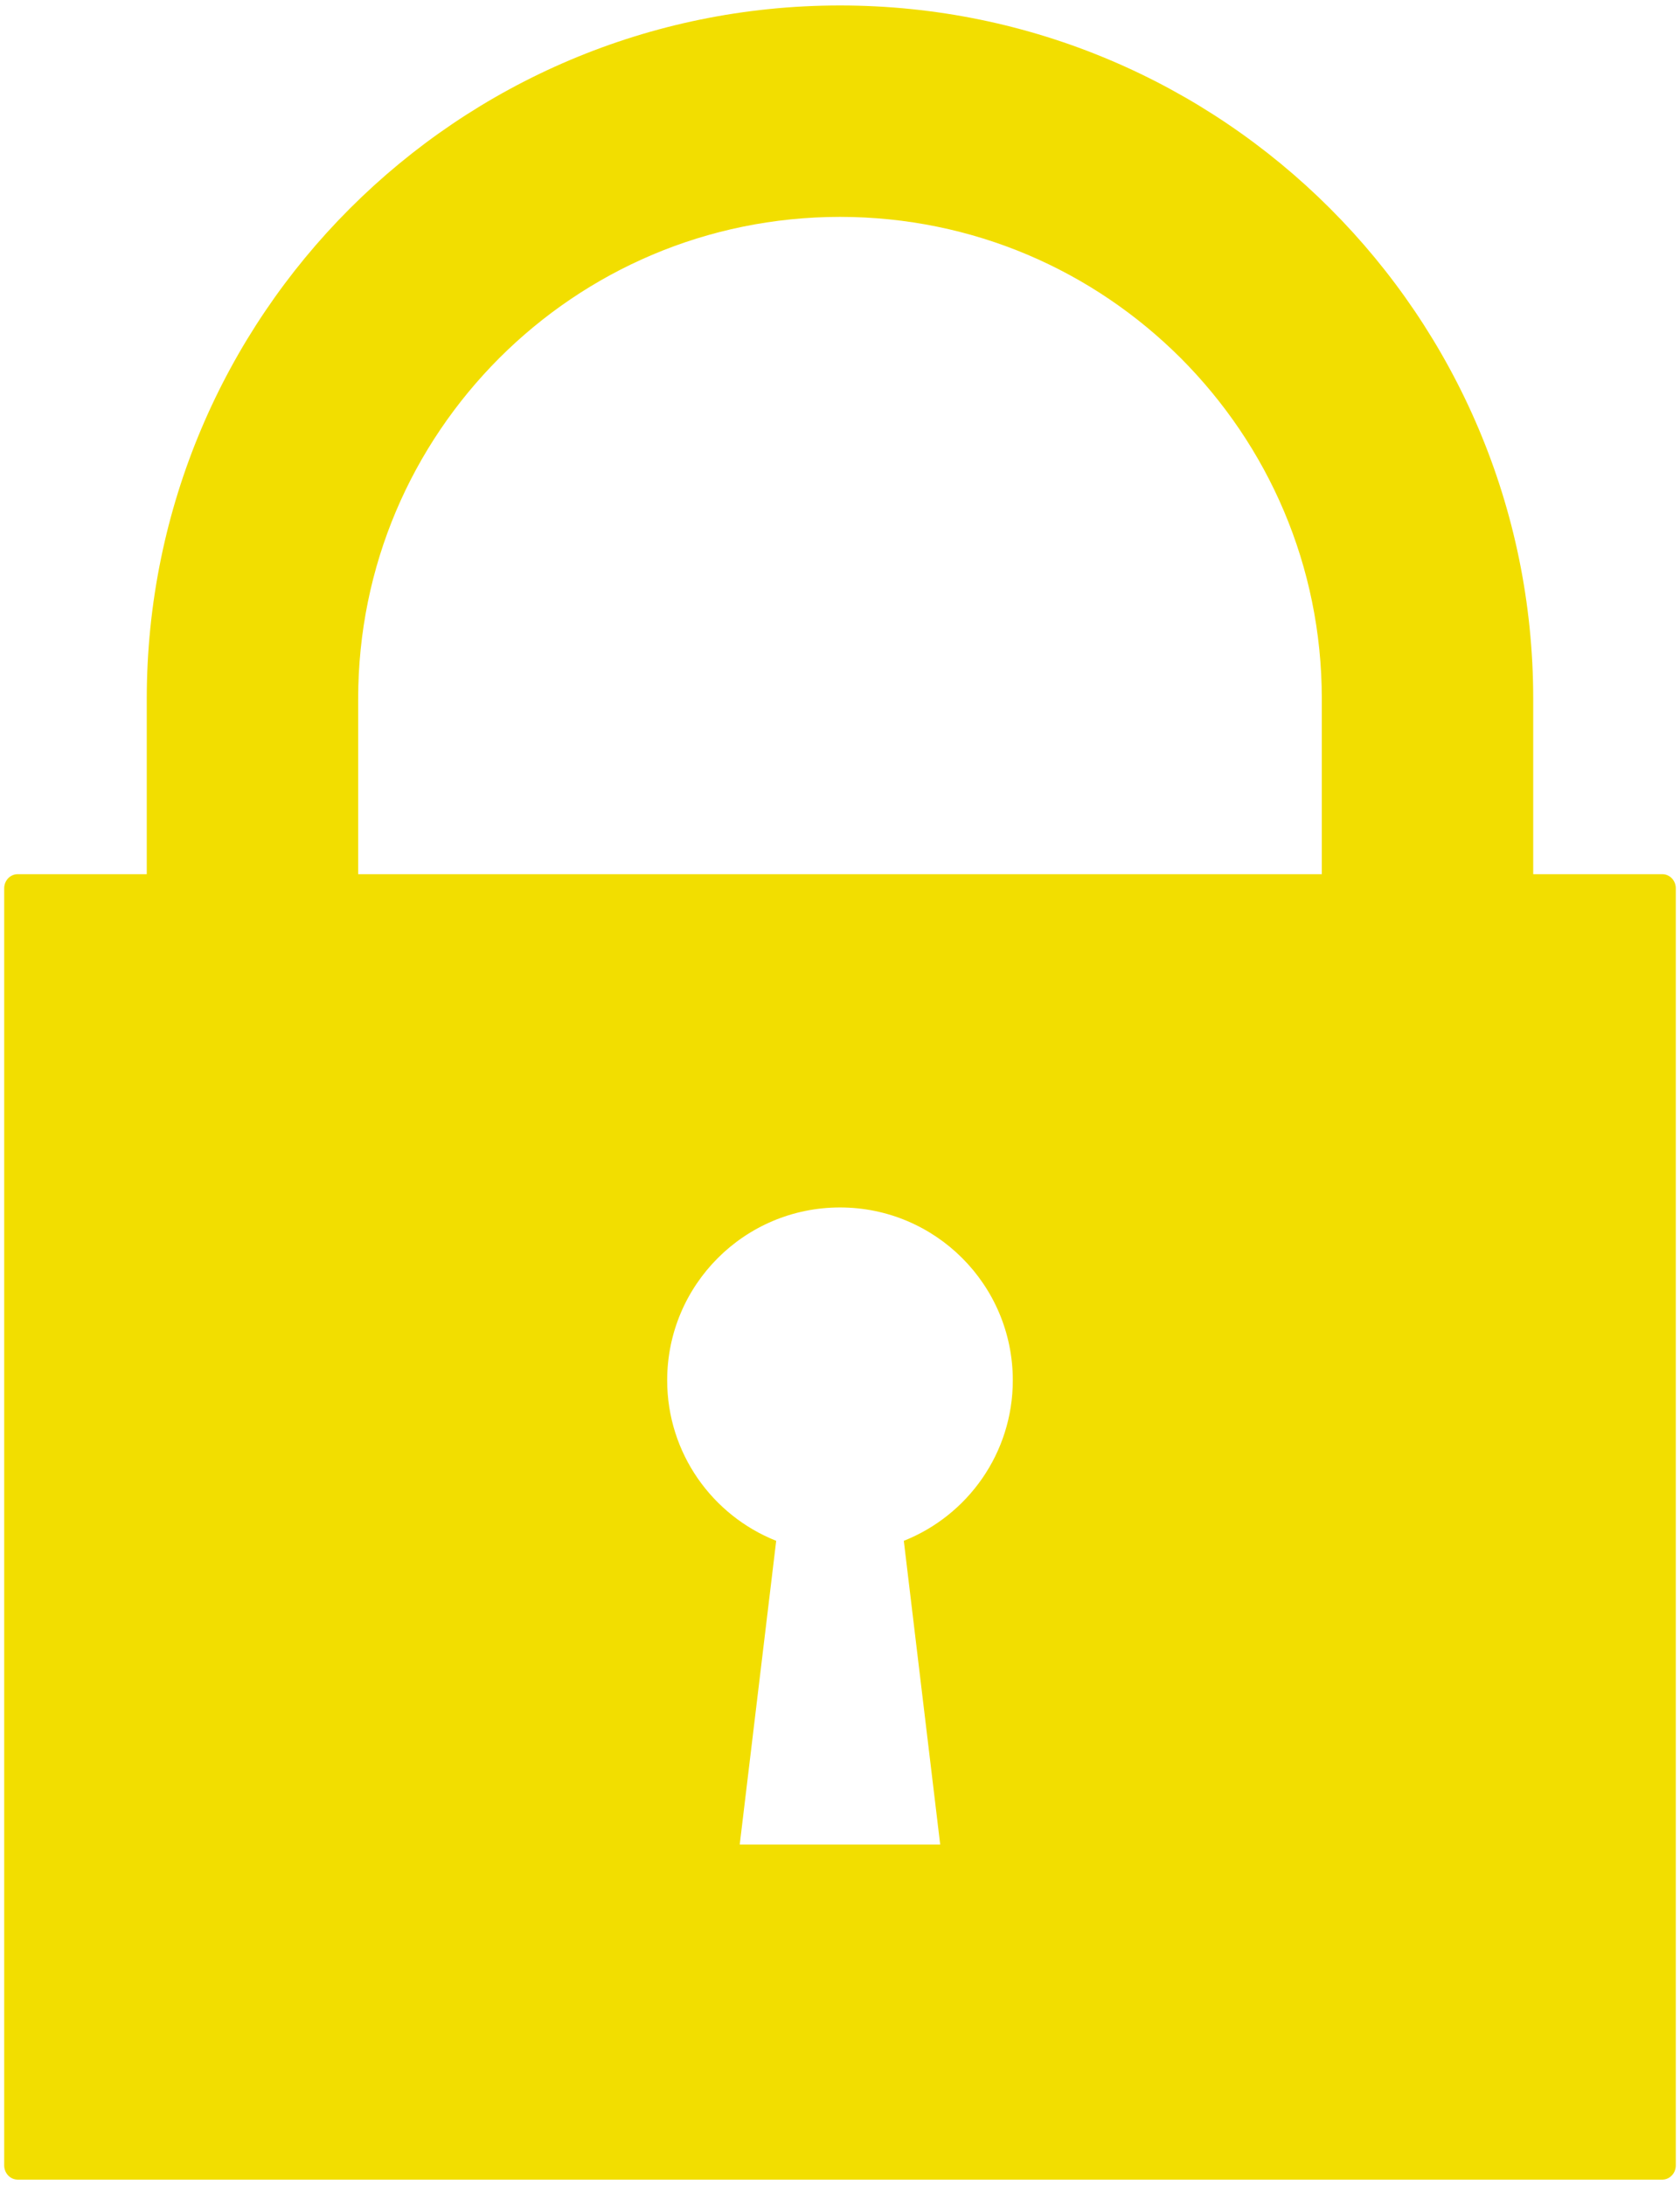 <!--?xml version="1.0" encoding="utf-8"?-->
<!-- Generator: Adobe Illustrator 22.1.0, SVG Export Plug-In . SVG Version: 6.00 Build 0)  -->
<svg version="1.1" id="_x35_" xmlns="http://www.w3.org/2000/svg" xmlns:xlink="http://www.w3.org/1999/xlink" x="0px" y="0px" viewBox="0 0 615.175 800" style="enable-background:new 0 0 615.175 800;" xml:space="preserve">
<style type="text/css">
	.st0{fill:#040000;}
</style>
<g>
	<path class="st0" d="M561.426,546.109V255.851C561.4,115.634,447.782,2.034,307.593,2l0,0
		C167.374,2.034,53.776,115.634,53.74,255.851l0,0v144.56h77.411v-144.56c0.018-48.858,19.685-92.707,51.677-124.754l0,0
		c32.046-32.012,75.914-51.66,124.765-51.695l0,0c48.831,0.035,92.689,19.682,124.753,51.695l0,0
		c31.977,32.046,51.659,75.896,51.668,124.754l0,0v290.258H561.426L561.426,546.109z" style="fill: rgb(242, 222, 0);"></path>
	<path class="st0" d="M608.691,320.05H6.484c-2.74,0-4.946,2.329-4.946,5.182v467.567c0,2.871,2.205,5.201,4.946,5.201h602.207
		c2.731,0,4.946-2.33,4.946-5.201V325.232C613.637,322.379,611.422,320.05,608.691,320.05z M330.953,564.129L344.28,675.33h-73.411
		l13.353-111.201c-23.378-9.282-39.917-32.081-39.917-58.769c0-34.953,28.324-63.288,63.288-63.288
		c34.944,0,63.27,28.334,63.27,63.288C370.863,532.048,354.322,554.847,330.953,564.129z" style="fill: rgb(242, 222, 0);"></path>
</g>
</svg>
